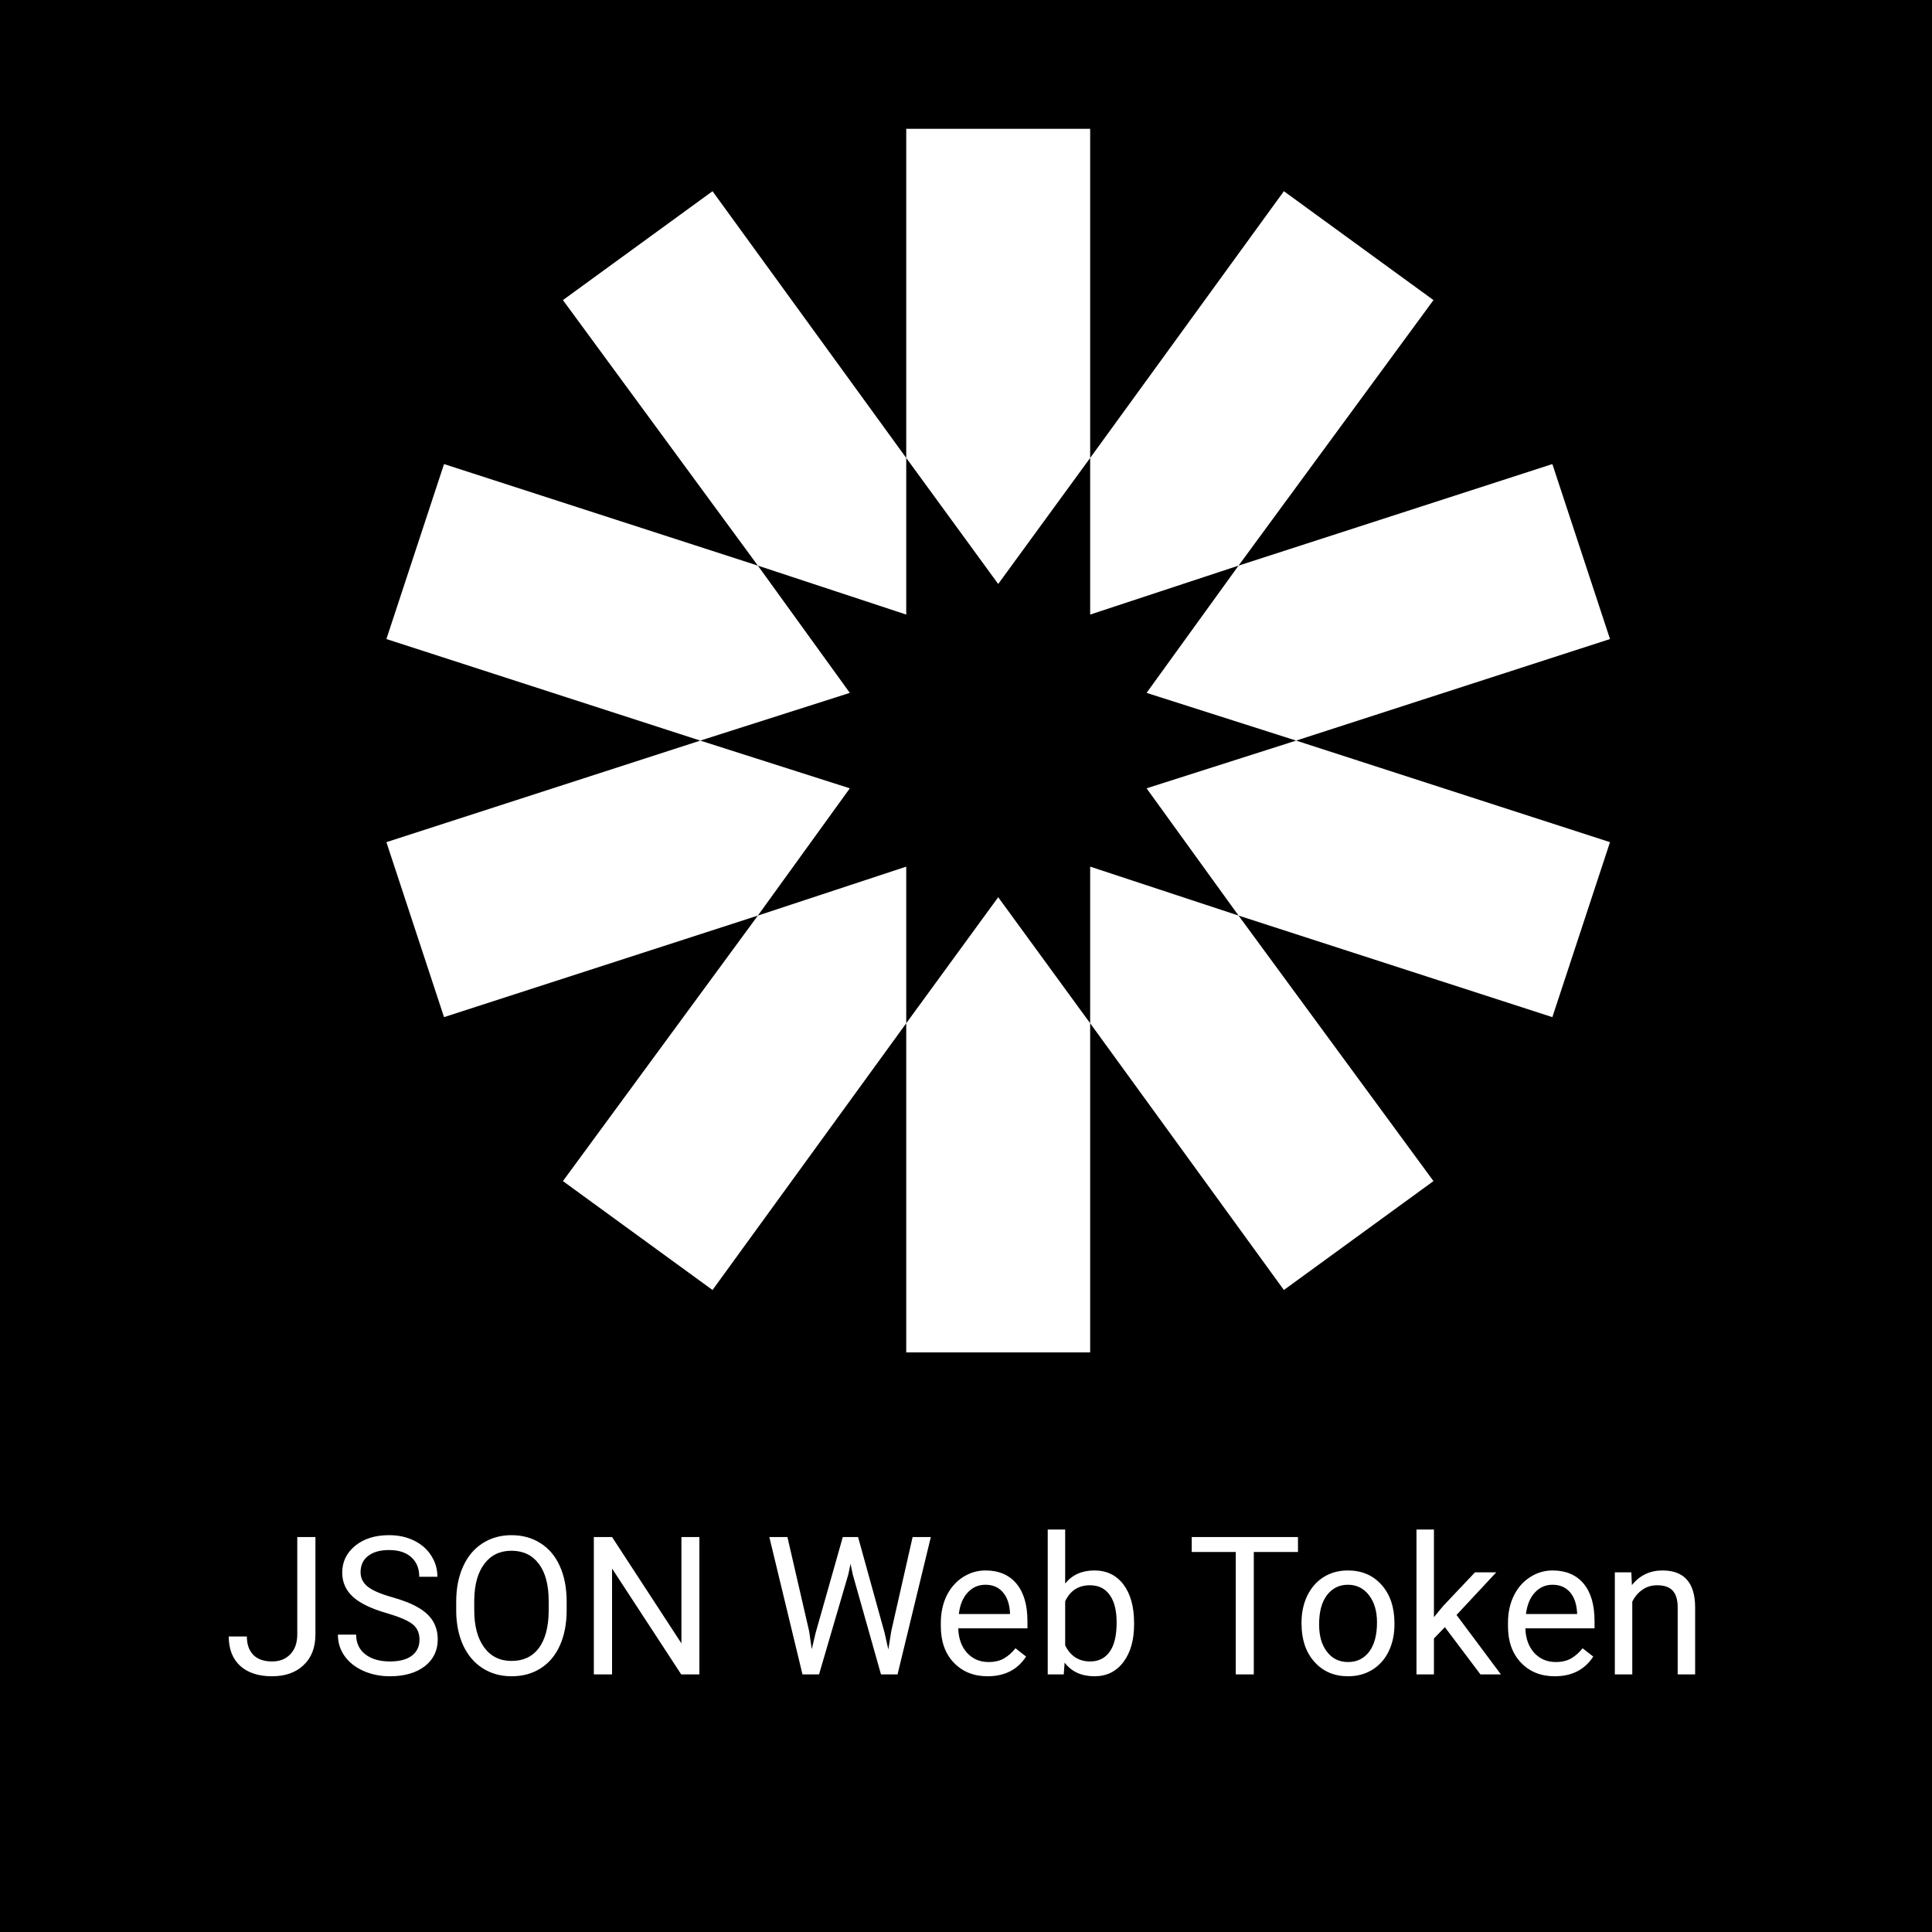 <svg width="30" height="30" viewBox="0 0 30 30" fill="none" xmlns="http://www.w3.org/2000/svg">
<rect x="0" y="0" width="30" height="30" fill="#808080" stroke="none"/>
<g clip-path="url(#clip0)">
<rect width="30" height="30" fill="white"/>
<rect y="0" width="30" height="30" fill="black"/>
<path d="M4.616 23.867H4.898V25.377C4.898 25.581 4.837 25.741 4.714 25.856C4.592 25.972 4.429 26.029 4.225 26.029C4.013 26.029 3.848 25.975 3.729 25.867C3.611 25.758 3.552 25.606 3.552 25.411H3.833C3.833 25.533 3.867 25.628 3.933 25.697C4 25.765 4.098 25.799 4.225 25.799C4.341 25.799 4.435 25.763 4.506 25.689C4.578 25.616 4.615 25.514 4.616 25.382V23.867ZM6.006 25.049C5.765 24.98 5.589 24.895 5.479 24.794C5.369 24.693 5.314 24.568 5.314 24.419C5.314 24.252 5.381 24.113 5.515 24.003C5.65 23.893 5.825 23.838 6.04 23.838C6.186 23.838 6.316 23.866 6.431 23.923C6.546 23.98 6.635 24.058 6.697 24.157C6.761 24.257 6.792 24.366 6.792 24.484H6.51C6.51 24.355 6.469 24.254 6.387 24.181C6.305 24.106 6.189 24.069 6.04 24.069C5.901 24.069 5.792 24.1 5.714 24.162C5.637 24.222 5.599 24.307 5.599 24.415C5.599 24.502 5.635 24.576 5.708 24.636C5.783 24.696 5.908 24.75 6.085 24.8C6.263 24.85 6.401 24.905 6.501 24.966C6.602 25.025 6.676 25.095 6.724 25.175C6.772 25.255 6.797 25.35 6.797 25.458C6.797 25.631 6.729 25.77 6.595 25.874C6.46 25.977 6.28 26.029 6.054 26.029C5.908 26.029 5.771 26.002 5.644 25.946C5.517 25.889 5.419 25.812 5.35 25.714C5.281 25.617 5.247 25.506 5.247 25.382H5.53C5.53 25.511 5.577 25.613 5.672 25.688C5.768 25.762 5.895 25.799 6.054 25.799C6.203 25.799 6.316 25.769 6.396 25.709C6.475 25.648 6.514 25.565 6.514 25.461C6.514 25.356 6.478 25.276 6.404 25.219C6.331 25.162 6.198 25.105 6.006 25.049ZM8.799 25.002C8.799 25.211 8.764 25.394 8.694 25.55C8.624 25.706 8.524 25.824 8.395 25.906C8.266 25.988 8.116 26.029 7.944 26.029C7.776 26.029 7.627 25.988 7.497 25.906C7.367 25.823 7.266 25.706 7.194 25.553C7.123 25.4 7.086 25.223 7.084 25.021V24.868C7.084 24.663 7.12 24.481 7.191 24.324C7.262 24.167 7.363 24.047 7.493 23.964C7.624 23.88 7.773 23.838 7.941 23.838C8.112 23.838 8.262 23.879 8.392 23.962C8.523 24.044 8.624 24.164 8.694 24.321C8.764 24.477 8.799 24.66 8.799 24.868V25.002ZM8.52 24.865C8.52 24.612 8.469 24.418 8.367 24.283C8.266 24.148 8.124 24.08 7.941 24.08C7.763 24.08 7.623 24.148 7.521 24.283C7.419 24.418 7.367 24.605 7.364 24.846V25.002C7.364 25.248 7.415 25.44 7.518 25.581C7.621 25.721 7.763 25.791 7.944 25.791C8.125 25.791 8.266 25.725 8.366 25.593C8.465 25.46 8.517 25.27 8.52 25.023V24.865ZM10.86 26H10.578L9.504 24.356V26H9.221V23.867H9.504L10.581 25.518V23.867H10.86V26ZM12.564 25.328L12.605 25.609L12.665 25.355L13.087 23.867H13.324L13.736 25.355L13.794 25.613L13.84 25.326L14.171 23.867H14.454L13.937 26H13.68L13.241 24.446L13.207 24.283L13.173 24.446L12.718 26H12.461L11.946 23.867H12.227L12.564 25.328ZM15.335 26.029C15.121 26.029 14.946 25.959 14.811 25.818C14.676 25.677 14.609 25.488 14.609 25.252V25.202C14.609 25.044 14.639 24.904 14.698 24.781C14.759 24.657 14.843 24.561 14.95 24.491C15.059 24.421 15.176 24.386 15.302 24.386C15.508 24.386 15.668 24.454 15.782 24.589C15.896 24.725 15.954 24.919 15.954 25.172V25.285H14.88C14.884 25.441 14.929 25.568 15.016 25.665C15.104 25.76 15.215 25.808 15.35 25.808C15.446 25.808 15.527 25.789 15.593 25.75C15.66 25.71 15.718 25.659 15.768 25.594L15.933 25.723C15.8 25.927 15.601 26.029 15.335 26.029ZM15.302 24.608C15.192 24.608 15.101 24.648 15.026 24.729C14.952 24.808 14.906 24.919 14.889 25.062H15.683V25.042C15.675 24.904 15.638 24.798 15.571 24.723C15.505 24.646 15.415 24.608 15.302 24.608ZM17.61 25.225C17.61 25.467 17.555 25.662 17.443 25.81C17.332 25.956 17.183 26.029 16.995 26.029C16.795 26.029 16.64 25.959 16.531 25.817L16.518 26H16.269V23.75H16.54V24.589C16.649 24.454 16.8 24.386 16.992 24.386C17.185 24.386 17.335 24.459 17.445 24.604C17.555 24.75 17.61 24.949 17.61 25.202V25.225ZM17.339 25.194C17.339 25.01 17.304 24.867 17.232 24.767C17.161 24.666 17.059 24.616 16.925 24.616C16.746 24.616 16.618 24.699 16.54 24.865V25.55C16.623 25.716 16.752 25.799 16.928 25.799C17.058 25.799 17.159 25.749 17.231 25.648C17.303 25.548 17.339 25.396 17.339 25.194ZM20.155 24.099H19.469V26H19.189V24.099H18.505V23.867H20.155V24.099ZM20.21 25.193C20.21 25.038 20.241 24.898 20.301 24.774C20.363 24.65 20.448 24.554 20.556 24.487C20.666 24.419 20.79 24.386 20.93 24.386C21.145 24.386 21.32 24.46 21.453 24.61C21.586 24.759 21.653 24.958 21.653 25.206V25.225C21.653 25.379 21.623 25.518 21.564 25.641C21.505 25.763 21.421 25.858 21.311 25.927C21.201 25.995 21.075 26.029 20.933 26.029C20.718 26.029 20.544 25.955 20.41 25.805C20.277 25.656 20.21 25.458 20.21 25.212V25.193ZM20.483 25.225C20.483 25.401 20.523 25.542 20.605 25.648C20.686 25.755 20.796 25.808 20.933 25.808C21.07 25.808 21.18 25.754 21.261 25.647C21.342 25.539 21.382 25.387 21.382 25.193C21.382 25.019 21.341 24.878 21.258 24.771C21.176 24.663 21.066 24.608 20.93 24.608C20.796 24.608 20.688 24.662 20.606 24.768C20.524 24.875 20.483 25.027 20.483 25.225ZM22.436 25.266L22.266 25.443V26H21.995V23.75H22.266V25.111L22.411 24.936L22.904 24.415H23.234L22.617 25.077L23.306 26H22.988L22.436 25.266ZM24.142 26.029C23.927 26.029 23.752 25.959 23.618 25.818C23.483 25.677 23.416 25.488 23.416 25.252V25.202C23.416 25.044 23.445 24.904 23.505 24.781C23.565 24.657 23.649 24.561 23.757 24.491C23.865 24.421 23.982 24.386 24.108 24.386C24.314 24.386 24.475 24.454 24.589 24.589C24.703 24.725 24.76 24.919 24.76 25.172V25.285H23.686C23.69 25.441 23.736 25.568 23.823 25.665C23.911 25.76 24.022 25.808 24.157 25.808C24.252 25.808 24.334 25.789 24.4 25.75C24.466 25.71 24.524 25.659 24.574 25.594L24.74 25.723C24.607 25.927 24.408 26.029 24.142 26.029ZM24.108 24.608C23.999 24.608 23.907 24.648 23.833 24.729C23.759 24.808 23.713 24.919 23.695 25.062H24.489V25.042C24.481 24.904 24.444 24.798 24.378 24.723C24.311 24.646 24.222 24.608 24.108 24.608ZM25.331 24.415L25.34 24.614C25.461 24.462 25.62 24.386 25.815 24.386C26.15 24.386 26.319 24.575 26.322 24.953V26H26.051V24.951C26.05 24.837 26.023 24.752 25.972 24.698C25.921 24.643 25.841 24.616 25.733 24.616C25.645 24.616 25.568 24.639 25.502 24.686C25.435 24.733 25.383 24.794 25.346 24.871V26H25.075V24.415H25.331Z" fill="white"/>
<path d="M14.072 2V7.111L15.5 9.068L16.928 7.111V2H14.072ZM16.928 7.111V9.543L19.232 8.783L22.259 4.66L19.936 2.969L16.928 7.111ZM19.232 8.783L17.804 10.759L20.126 11.5L25 9.923L24.105 7.206L19.232 8.783ZM20.126 11.5L17.804 12.241L19.232 14.217L24.105 15.794L25 13.077L20.126 11.5ZM19.232 14.217L16.928 13.457V15.889L19.936 20.031L22.259 18.34L19.232 14.217ZM16.928 15.889L15.5 13.932L14.072 15.889V21H16.928V15.889ZM14.072 15.889V13.457L11.768 14.217L8.741 18.34L11.064 20.031L14.072 15.889ZM11.768 14.217L13.196 12.241L10.874 11.5L6 13.077L6.895 15.794L11.768 14.217ZM10.874 11.5L13.196 10.759L11.768 8.783L6.895 7.206L6 9.923L10.874 11.5ZM11.768 8.783L14.072 9.543V7.111L11.064 2.969L8.741 4.66L11.768 8.783Z" fill="white"/>
</g>
<defs>
<clipPath id="clip0">
<rect width="30" height="30" fill="white"/>
</clipPath>
</defs>
</svg>
